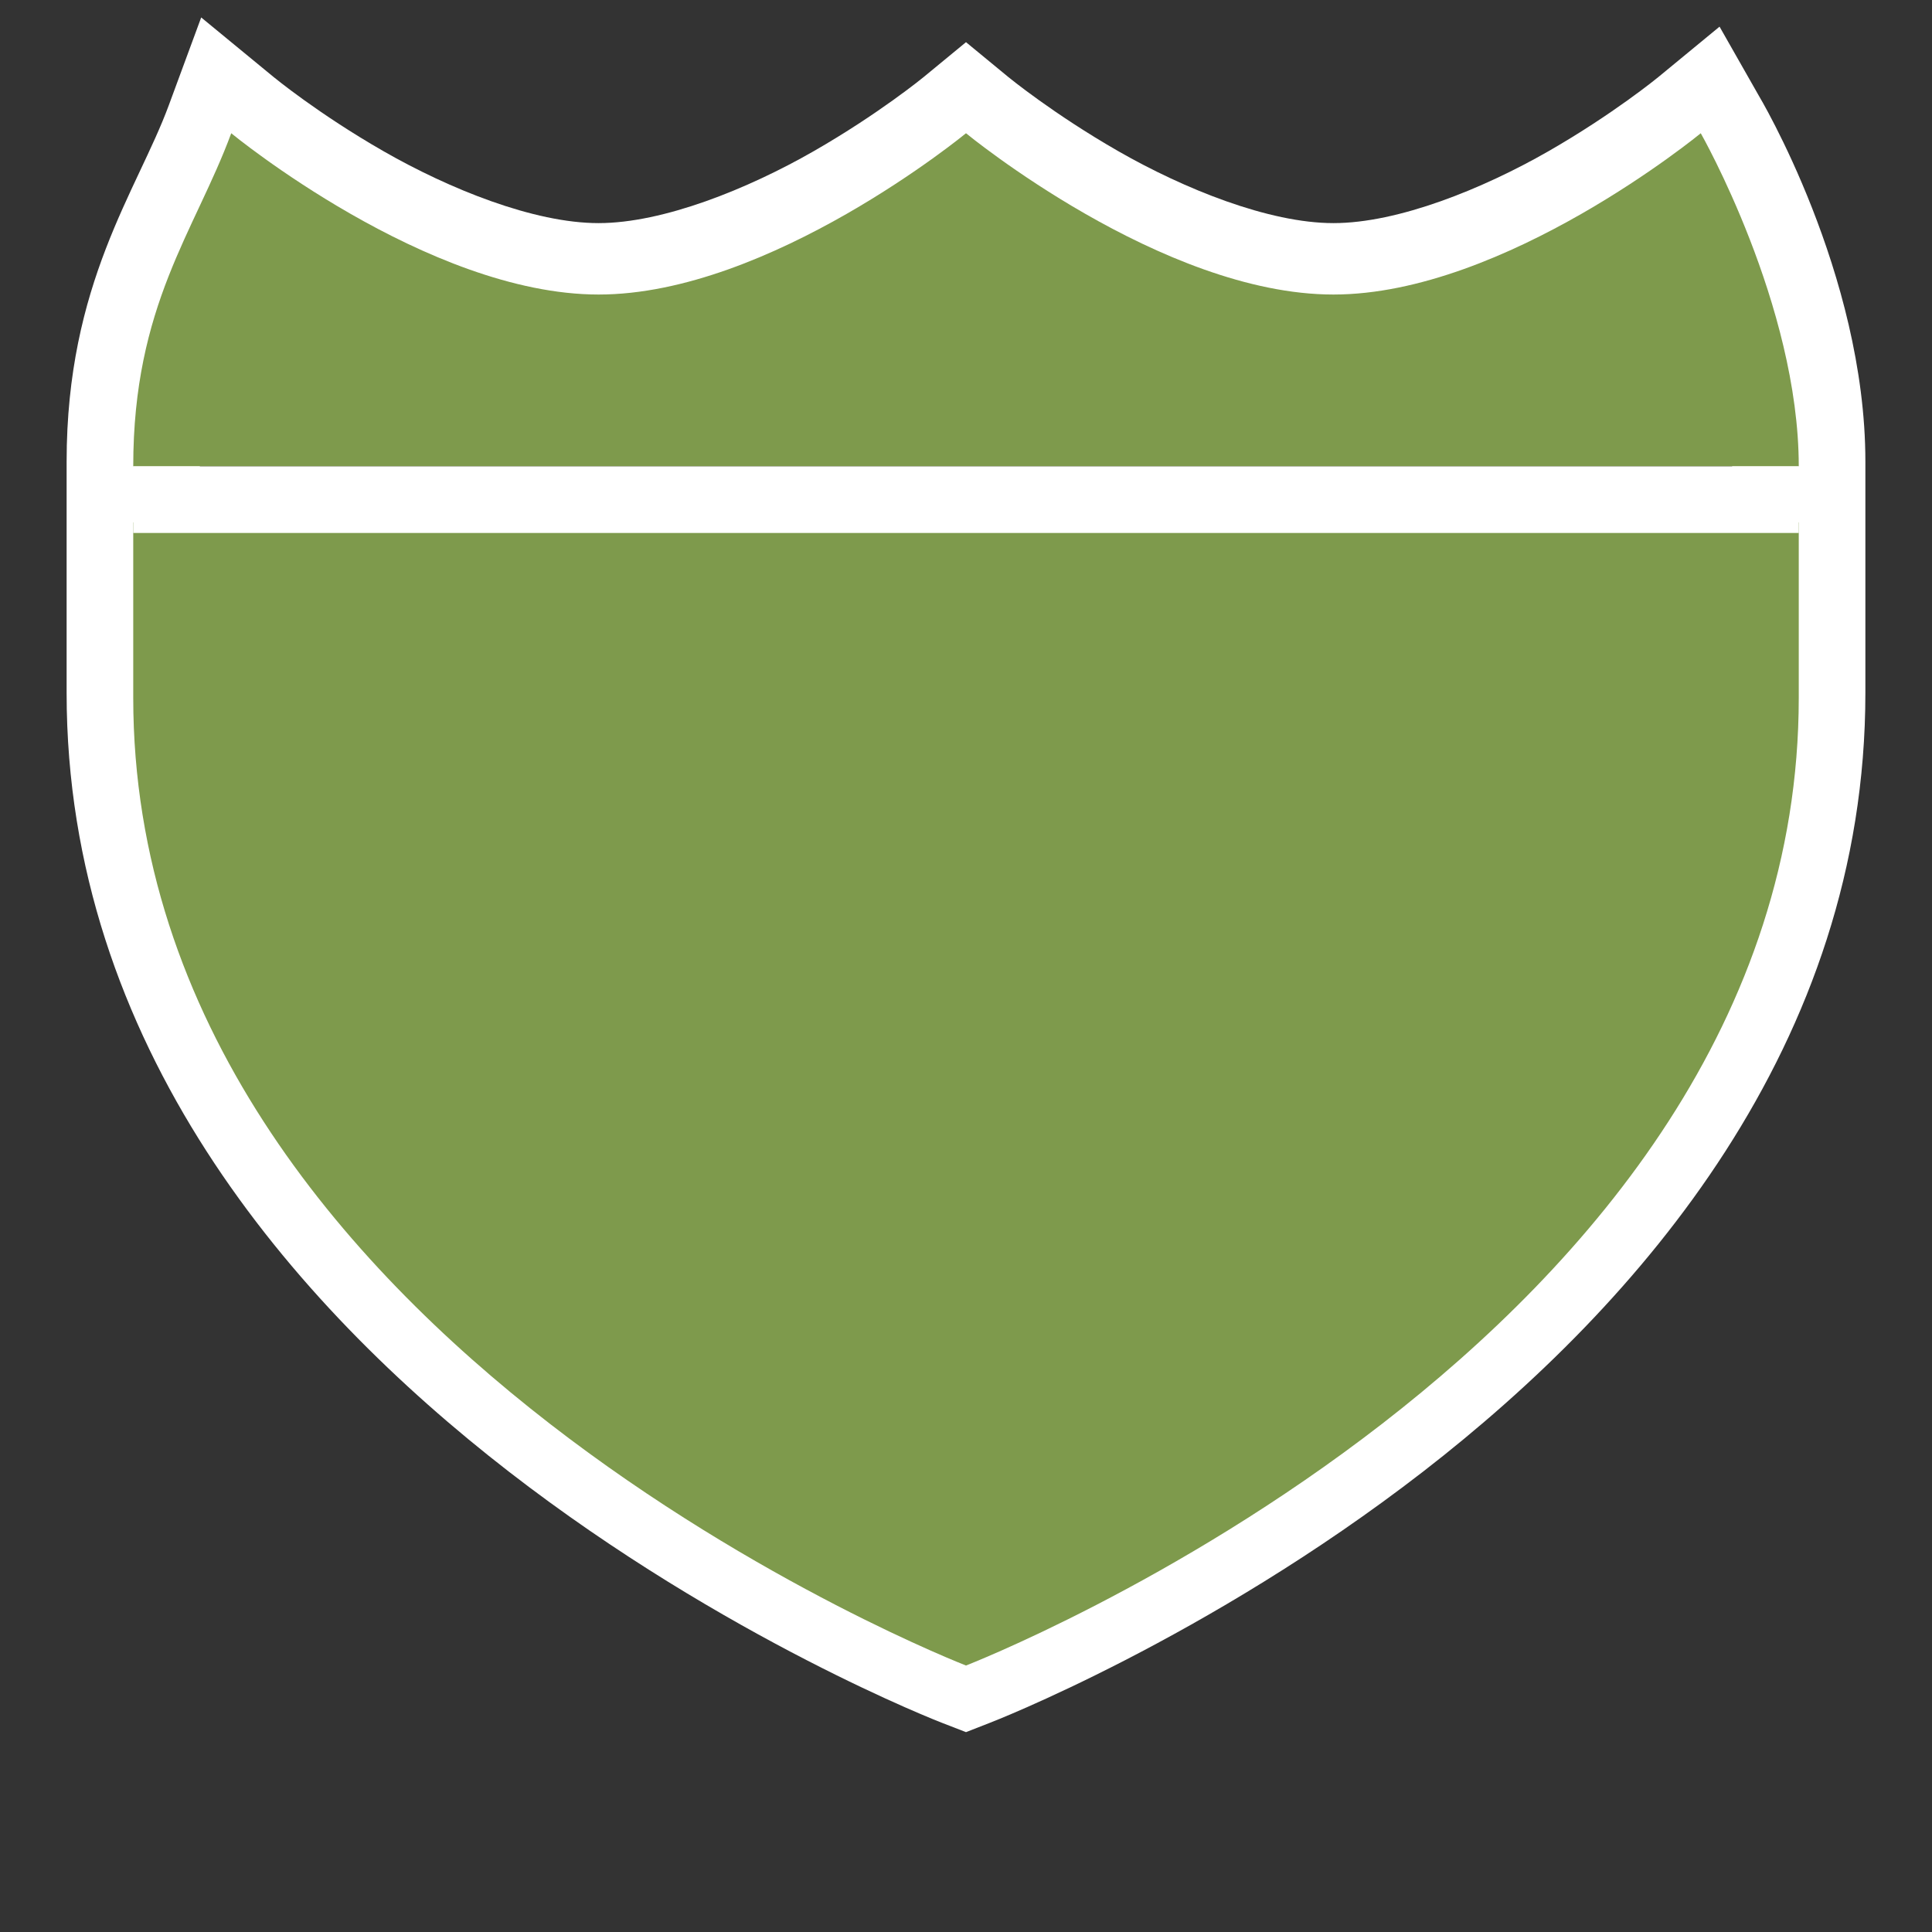 <?xml version="1.0" encoding="UTF-8" standalone="no"?>
<!-- Created with Inkscape (http://www.inkscape.org/) -->

<svg
   xmlns:dc="http://purl.org/dc/elements/1.1/"
   xmlns:cc="http://creativecommons.org/ns#"
   xmlns:rdf="http://www.w3.org/1999/02/22-rdf-syntax-ns#"
   xmlns:svg="http://www.w3.org/2000/svg"
   xmlns="http://www.w3.org/2000/svg"
   xmlns:sodipodi="http://sodipodi.sourceforge.net/DTD/sodipodi-0.dtd"
   xmlns:inkscape="http://www.inkscape.org/namespaces/inkscape"
   version="1.1"
   width="29"
   height="29"
   id="svg3844"
   inkscape:version="0.91 r13725"
   sodipodi:docname="us-interstate-business-2-large.svg"
   viewBox="0 0 29 29">
  <rect x="0" y="0" width="29" height="29" fill="#333333" stroke="none"/>
  <sodipodi:namedview
     pagecolor="#ffffff"
     bordercolor="#666666"
     borderopacity="1"
     objecttolerance="10"
     gridtolerance="10"
     guidetolerance="10"
     inkscape:pageopacity="0"
     inkscape:pageshadow="2"
     inkscape:window-width="1553"
     inkscape:window-height="1023"
     id="namedview5316"
     showgrid="true"
     inkscape:zoom="11.313708"
     inkscape:cx="-14.702246"
     inkscape:cy="16.933336"
     inkscape:window-x="28"
     inkscape:window-y="0"
     inkscape:window-maximized="0"
     inkscape:current-layer="svg3844"
     inkscape:snap-bbox="true"
     fit-margin-top="0"
     fit-margin-left="0"
     fit-margin-right="0"
     fit-margin-bottom="0"
     showguides="true"
     inkscape:guide-bbox="true"
     inkscape:bbox-paths="true"
     inkscape:object-paths="true"
     inkscape:bbox-nodes="true"
     inkscape:snap-bbox-edge-midpoints="false"
     inkscape:object-nodes="true"
     inkscape:snap-smooth-nodes="true"
     inkscape:snap-nodes="true"
     inkscape:document-units="px">
    <inkscape:grid
       type="xygrid"
       id="grid3070"
       empspacing="2"
       visible="true"
       enabled="true"
       snapvisiblegridlinesonly="true"
       spacingx="0.5px"
       spacingy="0.5px"
       originx="8.8817842e-16"
       originy="-1" />
  </sodipodi:namedview>
  <defs
     id="defs3846" />
  <path
     style="color:#000000;font-style:normal;font-variant:normal;font-weight:normal;font-stretch:normal;font-size:medium;line-height:normal;font-family:sans-serif;text-indent:0;text-align:start;text-decoration:none;text-decoration-line:none;text-decoration-style:solid;text-decoration-color:#000000;letter-spacing:normal;word-spacing:normal;text-transform:none;direction:ltr;block-progression:tb;writing-mode:lr-tb;baseline-shift:baseline;text-anchor:start;white-space:normal;clip-rule:nonzero;display:inline;overflow:visible;visibility:visible;opacity:1;isolation:auto;mix-blend-mode:normal;color-interpolation:sRGB;color-interpolation-filters:linearRGB;solid-color:#000000;solid-opacity:1;fill:#ffffff;fill-opacity:1;fill-rule:evenodd;stroke:none;stroke-width:2;stroke-linecap:butt;stroke-linejoin:miter;stroke-miterlimit:4;stroke-dasharray:none;stroke-dashoffset:0;stroke-opacity:1;color-rendering:auto;image-rendering:auto;shape-rendering:auto;text-rendering:auto;enable-background:accumulate"
     d="M 3.02,0.262 2.533,1.582 C 2.059,2.866 1,4.252 1,6.928 l 0,0.842 0,0.158 0,2.475 c 0,5.272 3.384,9.166 6.637,11.686 3.253,2.52 6.502,3.771 6.502,3.771 L 14.5,26 14.861,25.859 c 0,0 3.249,-1.252 6.502,-3.771 C 24.616,19.568 28,15.675 28,10.402 L 28,7.928 28,7.77 28,6.928 C 28,4.102 26.398,1.432 26.398,1.432 L 25.811,0.4 24.893,1.156 c 0,0 -0.672,0.553 -1.652,1.115 -0.981,0.562 -2.252,1.078 -3.225,1.078 -0.973,0 -2.245,-0.516 -3.227,-1.078 C 15.808,1.709 15.135,1.156 15.135,1.156 L 14.5,0.633 13.865,1.156 c 0,0 -0.673,0.553 -1.654,1.115 -0.981,0.562 -2.253,1.078 -3.227,1.078 -0.973,0 -2.244,-0.516 -3.225,-1.078 C 4.779,1.71 4.107,1.156 4.107,1.156 L 3.02,0.262 Z M 14.5,3.129 c 0.319,0.242 0.534,0.441 1.295,0.877 1.133,0.649 2.62,1.344 4.221,1.344 1.6,0 3.086,-0.695 4.219,-1.344 C 24.745,3.713 24.773,3.653 25.105,3.418 25.502,4.304 26,5.582 26,6.928 l 0,0.842 0,0.158 0,2.475 c 0,4.412 -2.866,7.782 -5.863,10.104 C 17.428,22.604 14.997,23.623 14.5,23.826 14.003,23.623 11.572,22.604 8.863,20.506 5.866,18.184 3,14.814 3,10.402 L 3,7.928 3,7.77 3,6.928 c 0,-1.584 0.437,-2.501 0.906,-3.504 0.331,0.234 0.355,0.293 0.859,0.582 1.133,0.649 2.618,1.344 4.219,1.344 1.6,0 3.088,-0.695 4.221,-1.344 C 13.966,3.57 14.181,3.371 14.5,3.129 Z"
     id="path9494-5-1"
     inkscape:connector-curvature="0" />
  <path
     style="fill:#7e9a4c;fill-opacity:1;fill-rule:evenodd;stroke:none;stroke-width:0.9px;stroke-linecap:butt;stroke-linejoin:miter;stroke-opacity:1"
     d="M 2,10.474 C 2,20.158 14.5,25 14.5,25 14.5,25 27,20.158 27,10.474 l 0,-2.632 -25,-10e-8 z"
     id="path9494-5"
     inkscape:connector-curvature="0"
     sodipodi:nodetypes="cccccc" />
  <path
     style="fill:#7e9a4c;fill-opacity:1;fill-rule:evenodd;stroke:none;stroke-width:0.9px;stroke-linecap:butt;stroke-linejoin:miter;stroke-opacity:1"
     d="M 2,7 C 2,4.579 2.925,3.477 3.471,2 c 0,0 2.941,2.421 5.515,2.421 C 11.559,4.421 14.5,2 14.5,2 c 0,0 2.941,2.421 5.515,2.421 C 22.588,4.421 25.529,2 25.529,2 25.529,2 27,4.579 27,7 Z"
     id="path9499-8"
     inkscape:connector-curvature="0"
     sodipodi:nodetypes="ccscsccc" />
  <rect
     style="opacity:1;fill:#ffffff;fill-opacity:1;stroke:none;stroke-width:1;stroke-miterlimit:4;stroke-dasharray:none;stroke-opacity:1"
     id="rect5252"
     width="25"
     height="1"
     x="2"
     y="7" />
  <rect
     style="opacity:0;fill:none;fill-opacity:1;stroke:none;stroke-width:2;stroke-linecap:round;stroke-linejoin:round;stroke-miterlimit:4;stroke-dasharray:none;stroke-opacity:1"
     id="rect4179"
     width="29"
     height="29"
     x="0"
     y="0" />
</svg>
